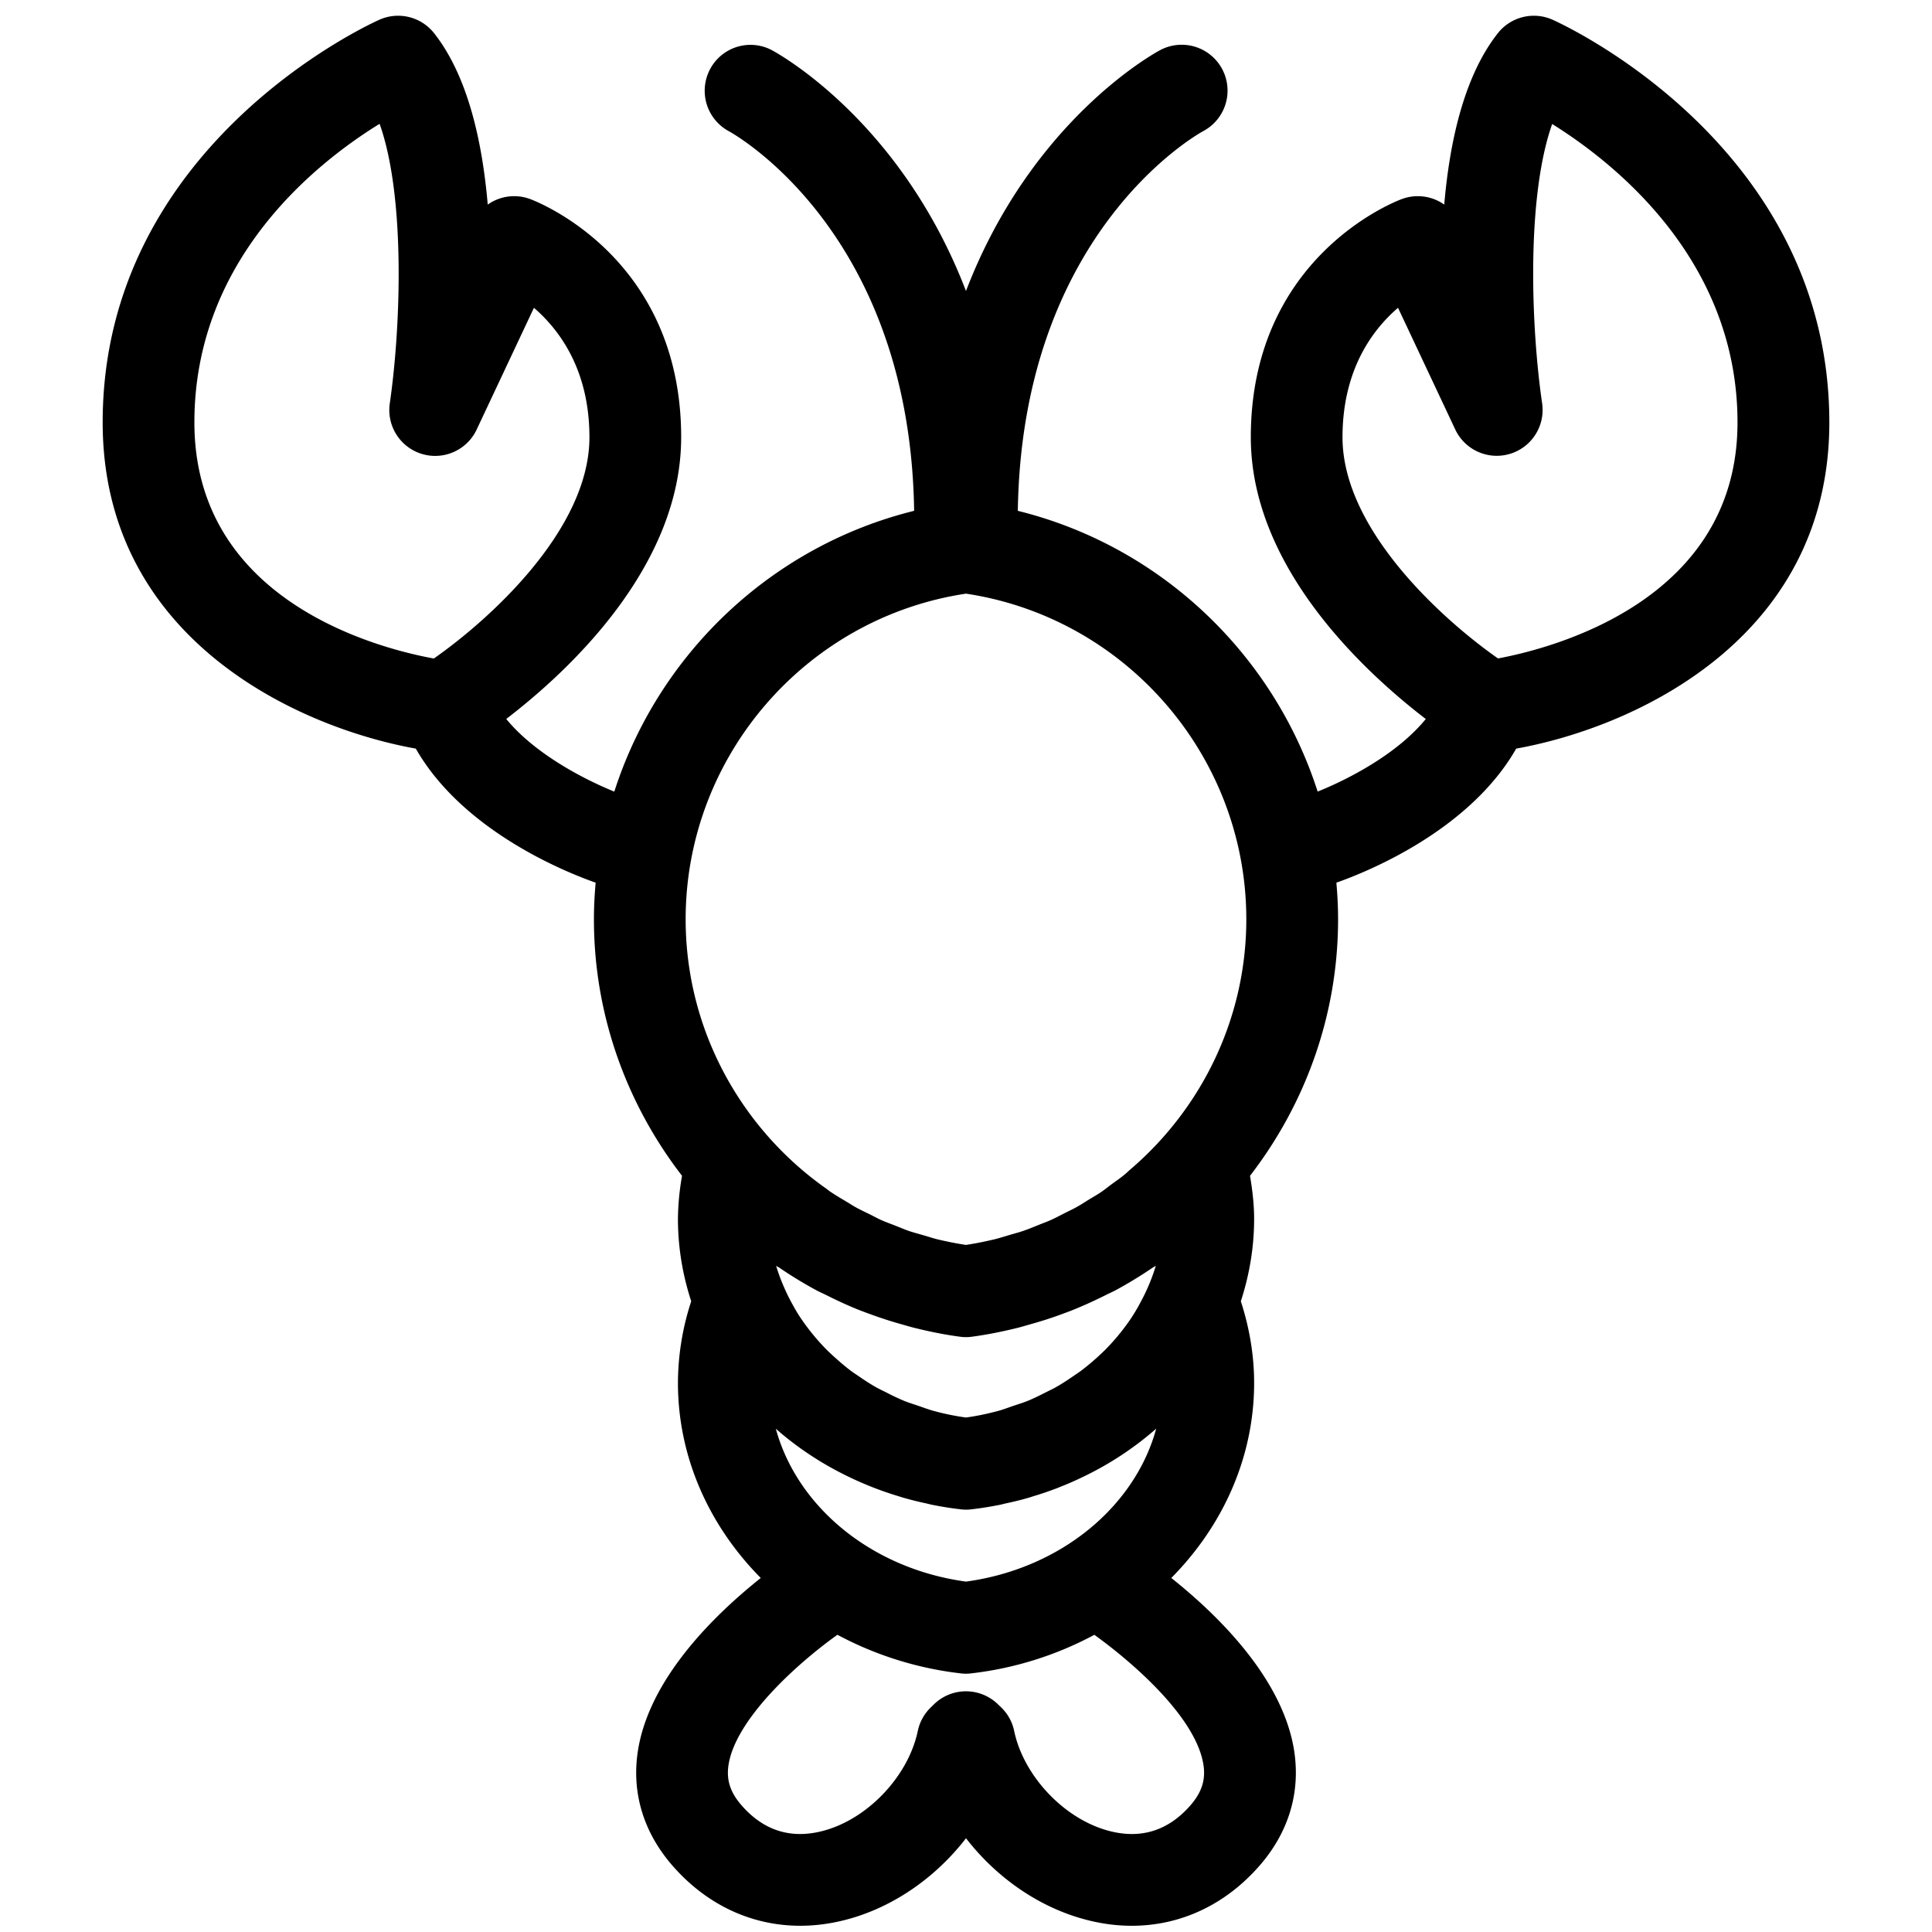 <?xml version="1.0" encoding="UTF-8"?><!DOCTYPE svg PUBLIC "-//W3C//DTD SVG 1.1//EN" "http://www.w3.org/Graphics/SVG/1.1/DTD/svg11.dtd"><svg xmlns="http://www.w3.org/2000/svg" xmlns:xlink="http://www.w3.org/1999/xlink" version="1.1" id="Layer_1" x="0px" y="0px" width="91px" height="91px" viewBox="0 0 91 91" xml:space="preserve"><path d="M73.127.929a2.16 2.16 0 0 0-2.576.635c-1.568 1.987-2.265 5.036-2.525 8.072a2.155 2.155 0 0 0-1.99-.263c-.294.106-7.121 2.712-7.121 11.223 0 6.129 5.361 11.061 8.241 13.27-1.332 1.638-3.627 2.83-5.093 3.419-2.073-6.46-7.38-11.556-14.122-13.224.196-13.037 8.354-17.677 8.734-17.886a2.16 2.16 0 0 0-2.032-3.813c-.33.177-6.076 3.346-9.144 11.345-3.065-7.998-8.814-11.167-9.143-11.344a2.153 2.153 0 0 0-2.908.891 2.165 2.165 0 0 0 .875 2.922c.352.193 8.541 4.827 8.734 17.884-6.744 1.668-12.049 6.765-14.122 13.226-1.434-.581-3.747-1.781-5.09-3.422 2.884-2.209 8.239-7.141 8.239-13.268 0-8.51-6.828-11.116-7.121-11.223a2.155 2.155 0 0 0-1.99.263c-.261-3.036-.958-6.083-2.526-8.072a2.16 2.16 0 0 0-2.576-.635c-.532.239-13.035 5.959-13.035 18.967 0 10.137 9.094 14.347 14.749 15.365 2.209 3.865 7.016 5.803 8.471 6.314-.05.569-.081 1.145-.081 1.726 0 4.512 1.549 8.71 4.15 12.082a12.188 12.188 0 0 0-.193 2.024c0 1.345.221 2.646.625 3.884a12.474 12.474 0 0 0-.625 3.845c0 3.5 1.469 6.734 3.901 9.189-2.194 1.747-5.292 4.766-5.796 8.203-.286 1.953.289 3.812 1.659 5.371 2.117 2.411 5.095 3.331 8.17 2.518 2.208-.58 4.213-1.991 5.634-3.833 1.423 1.841 3.427 3.253 5.637 3.833.732.194 1.459.29 2.171.29 2.274 0 4.386-.972 5.998-2.808 1.371-1.56 1.943-3.416 1.66-5.371-.503-3.438-3.601-6.456-5.797-8.203 2.433-2.456 3.902-5.69 3.902-9.189 0-1.298-.219-2.588-.626-3.845.402-1.237.626-2.539.626-3.884 0-.668-.08-1.348-.194-2.024 2.6-3.371 4.148-7.57 4.148-12.082 0-.581-.03-1.157-.08-1.726 1.454-.51 6.261-2.449 8.47-6.314 5.657-1.018 14.749-5.229 14.749-15.365C86.161 6.889 73.658 1.168 73.127.929zM20.434 31.017c-2.648-.484-11.278-2.713-11.278-11.121 0-7.687 5.738-12.224 8.724-14.064 1.221 3.433 1.003 9.556.479 13.173a2.16 2.16 0 0 0 4.092 1.229l2.698-5.736c1.206 1.039 2.614 2.929 2.614 6.098.001 4.395-4.807 8.661-7.329 10.421zm36.254 52.136c.101.7-.092 1.283-.63 1.896-1.038 1.182-2.324 1.584-3.824 1.188-2.098-.551-4.017-2.573-4.465-4.705a2.132 2.132 0 0 0-.606-1.104l-.156-.151a2.16 2.16 0 0 0-3.021.003l-.156.153a2.16 2.16 0 0 0-.601 1.099c-.447 2.132-2.364 4.155-4.465 4.705-1.502.396-2.785-.007-3.822-1.188-.539-.611-.732-1.196-.631-1.894.3-2.08 3.031-4.648 5.132-6.155a16.243 16.243 0 0 0 5.805 1.818 1.902 1.902 0 0 0 .498 0 16.17 16.17 0 0 0 5.8-1.816c1.79 1.289 4.81 3.891 5.142 6.151zM41.13 70.063l.125.048c.354.135.715.257 1.083.368.08.024.156.05.236.072.343.1.695.185 1.047.26.097.022.188.048.284.067.437.088.88.159 1.33.211.005 0 .01.003.016.003a2.111 2.111 0 0 0 .501 0c.007 0 .012-.003.018-.003.449-.052.891-.123 1.328-.211.098-.02.192-.047.292-.069.35-.074.695-.158 1.033-.256.085-.024.17-.052.251-.079.36-.106.714-.229 1.061-.359.052-.018.102-.04.151-.061.389-.151.768-.316 1.14-.499l.016-.007a15.09 15.09 0 0 0 3.417-2.256c-1.003 3.68-4.51 6.597-8.959 7.204-4.448-.607-7.955-3.523-8.958-7.202 1.32 1.167 2.879 2.101 4.588 2.769zm-4.573-10.442c.055.039.117.066.172.104.558.38 1.137.732 1.731 1.053.149.079.303.146.454.22.485.244.976.473 1.482.678.213.084.427.164.646.242.477.176.962.329 1.456.468.203.057.404.119.613.168.688.17 1.39.313 2.106.407a2.01 2.01 0 0 0 .563 0c.718-.095 1.42-.239 2.109-.407.203-.049.404-.111.605-.168.5-.139.988-.292 1.47-.47.211-.078.422-.152.631-.24.519-.21 1.024-.443 1.521-.694.136-.069.277-.129.411-.199a20.206 20.206 0 0 0 1.753-1.066c.052-.033.108-.062.161-.099a8.992 8.992 0 0 1-.727 1.732 8.141 8.141 0 0 1-.752 1.18 9.906 9.906 0 0 1-.934 1.076 11.755 11.755 0 0 1-1.088.943c-.13.098-.266.186-.401.278-.261.181-.525.354-.807.513-.151.086-.312.16-.465.237-.278.141-.557.282-.847.401-.215.087-.438.156-.661.23-.248.084-.491.179-.747.249-.491.131-.995.24-1.516.31a11.973 11.973 0 0 1-1.514-.31c-.253-.07-.497-.162-.742-.246-.227-.077-.454-.146-.67-.235a10.608 10.608 0 0 1-.826-.391c-.164-.081-.333-.16-.491-.25-.269-.151-.524-.32-.777-.493-.146-.1-.295-.196-.437-.304a10.587 10.587 0 0 1-.667-.558 11.24 11.24 0 0 1-.422-.392 10.401 10.401 0 0 1-1.357-1.69 12.154 12.154 0 0 1-.32-.56 8.517 8.517 0 0 1-.325-.666 8.598 8.598 0 0 1-.391-1.051zm16.682-4.537c-.085.074-.168.156-.257.23-.205.169-.427.323-.645.481-.152.113-.301.235-.46.344-.186.128-.382.239-.575.354-.199.125-.394.252-.597.364-.175.099-.359.183-.539.273-.229.117-.455.24-.692.344-.177.08-.358.144-.541.217-.246.1-.49.202-.74.287-.208.072-.427.127-.64.191-.229.067-.454.14-.686.198-.449.108-.905.2-1.369.271a16.426 16.426 0 0 1-1.37-.271c-.198-.05-.393-.115-.588-.172-.248-.073-.5-.136-.742-.219-.207-.073-.404-.158-.609-.239-.226-.09-.456-.169-.677-.268-.181-.082-.354-.177-.531-.267-.236-.113-.474-.226-.702-.353-.136-.076-.263-.163-.398-.241-.263-.157-.526-.311-.777-.481-.069-.047-.133-.104-.203-.152-4.011-2.832-6.606-7.493-6.606-12.677 0-7.657 5.656-14.202 13.204-15.336 7.546 1.135 13.204 7.679 13.204 15.336 0 4.673-2.111 8.92-5.464 11.786zm17.32-24.07c-2.521-1.763-7.325-6.023-7.325-10.418 0-3.172 1.409-5.063 2.615-6.098l2.698 5.736a2.16 2.16 0 0 0 4.09-1.232c-.527-3.611-.747-9.721.473-13.161 2.98 1.858 8.729 6.434 8.729 14.055.003 8.358-8.629 10.621-11.28 11.118z"/></svg>